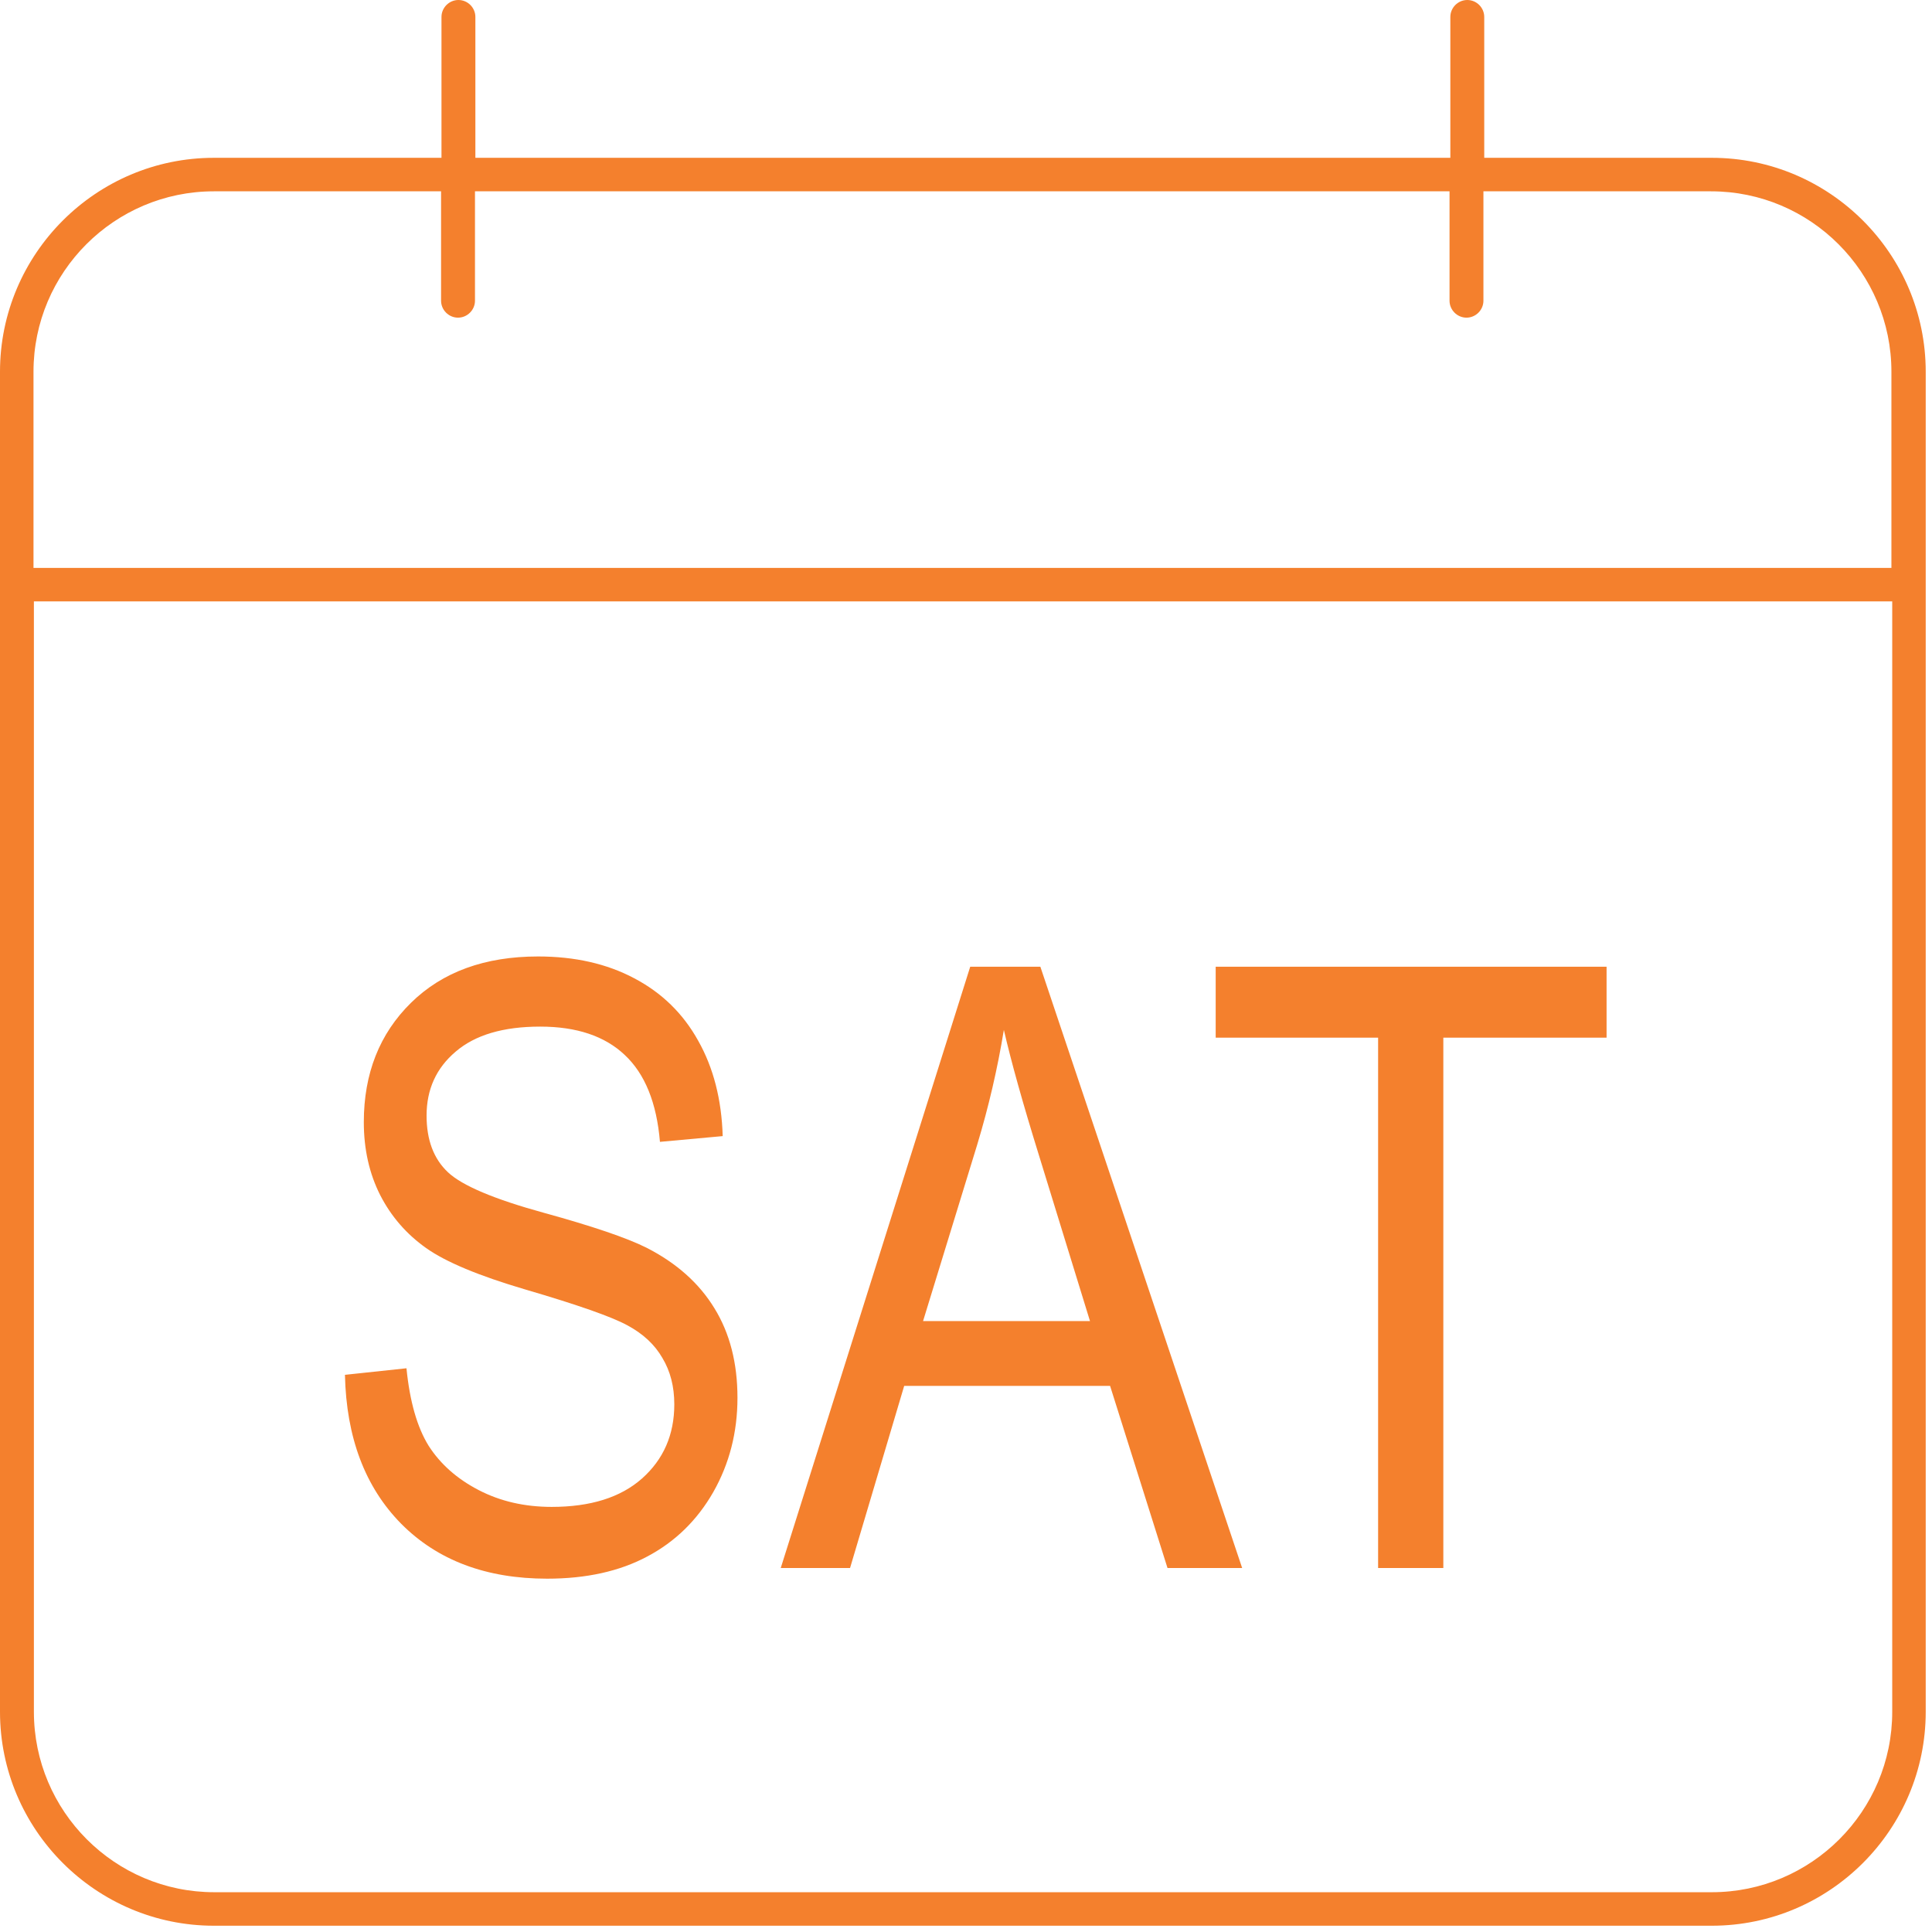 <svg width="184" height="184" viewBox="0 0 184 184" fill="none" xmlns="http://www.w3.org/2000/svg">
<path d="M20.369 183.402C9.147 183.402 0 174.253 0 163.028V35.404C0 24.179 9.147 15.03 20.369 15.03H42.046V1.615C42.046 0.73 42.776 0 43.66 0C44.544 0 45.274 0.73 45.274 1.615V15.03H138.128V1.615C138.128 0.73 138.858 0 139.742 0C140.626 0 141.356 0.73 141.356 1.615V15.03H163.032C174.255 15.03 183.402 24.179 183.402 35.404V163.028C183.402 174.253 174.255 183.402 163.032 183.402H20.369ZM3.228 163.028C3.228 172.484 10.915 180.211 20.408 180.211H163.032C172.487 180.211 180.212 172.523 180.212 163.028V57.277H3.228V163.028ZM20.369 18.221C10.915 18.221 3.19 25.909 3.19 35.404V54.086H180.135V35.404C180.135 25.948 172.448 18.221 162.955 18.221H141.279V28.639C141.279 29.523 140.549 30.253 139.665 30.253C138.781 30.253 138.051 29.523 138.051 28.639V18.221H45.236V28.639C45.236 29.523 44.505 30.253 43.621 30.253C42.737 30.253 42.007 29.523 42.007 28.639V18.221H20.369Z" fill="#F4802D"/>
<path d="M32.852 130.936L38.712 130.311C39.024 133.462 39.727 135.923 40.821 137.693C41.941 139.438 43.529 140.844 45.587 141.912C47.644 142.98 49.962 143.514 52.54 143.514C56.238 143.514 59.102 142.615 61.134 140.818C63.191 138.995 64.219 136.639 64.219 133.748C64.219 132.055 63.842 130.584 63.087 129.334C62.358 128.058 61.238 127.016 59.727 126.209C58.243 125.402 55.014 124.269 50.04 122.811C45.613 121.508 42.462 120.193 40.587 118.865C38.712 117.537 37.253 115.857 36.212 113.826C35.17 111.769 34.649 109.451 34.649 106.873C34.649 102.238 36.147 98.449 39.141 95.506C42.136 92.563 46.173 91.092 51.251 91.092C54.74 91.092 57.787 91.782 60.391 93.162C63.022 94.542 65.053 96.522 66.485 99.1C67.944 101.678 68.725 104.712 68.829 108.201L62.852 108.748C62.54 105.024 61.42 102.264 59.493 100.467C57.592 98.67 54.91 97.772 51.446 97.772C47.931 97.772 45.248 98.566 43.399 100.154C41.55 101.717 40.626 103.748 40.626 106.248C40.626 108.566 41.303 110.363 42.657 111.639C44.011 112.915 47.058 114.204 51.798 115.506C56.433 116.782 59.688 117.889 61.563 118.826C64.428 120.285 66.589 122.212 68.048 124.607C69.506 126.977 70.235 129.816 70.235 133.123C70.235 136.404 69.467 139.399 67.93 142.107C66.394 144.79 64.298 146.834 61.641 148.24C59.011 149.646 55.834 150.35 52.11 150.35C46.303 150.35 41.667 148.605 38.204 145.115C34.766 141.626 32.983 136.899 32.852 130.936ZM74.356 149.334L92.402 92.068H99.082L118.301 149.334H111.191L105.723 131.99H86.113L80.957 149.334H74.356ZM87.91 125.818H103.809L98.926 109.959C97.415 105.089 96.309 101.131 95.606 98.084C95.007 101.756 94.16 105.402 93.066 109.021L87.91 125.818ZM131.249 149.334V98.826H115.78V92.068H153.007V98.826H137.46V149.334H131.249Z" fill="#F4802D"/>
</svg>
